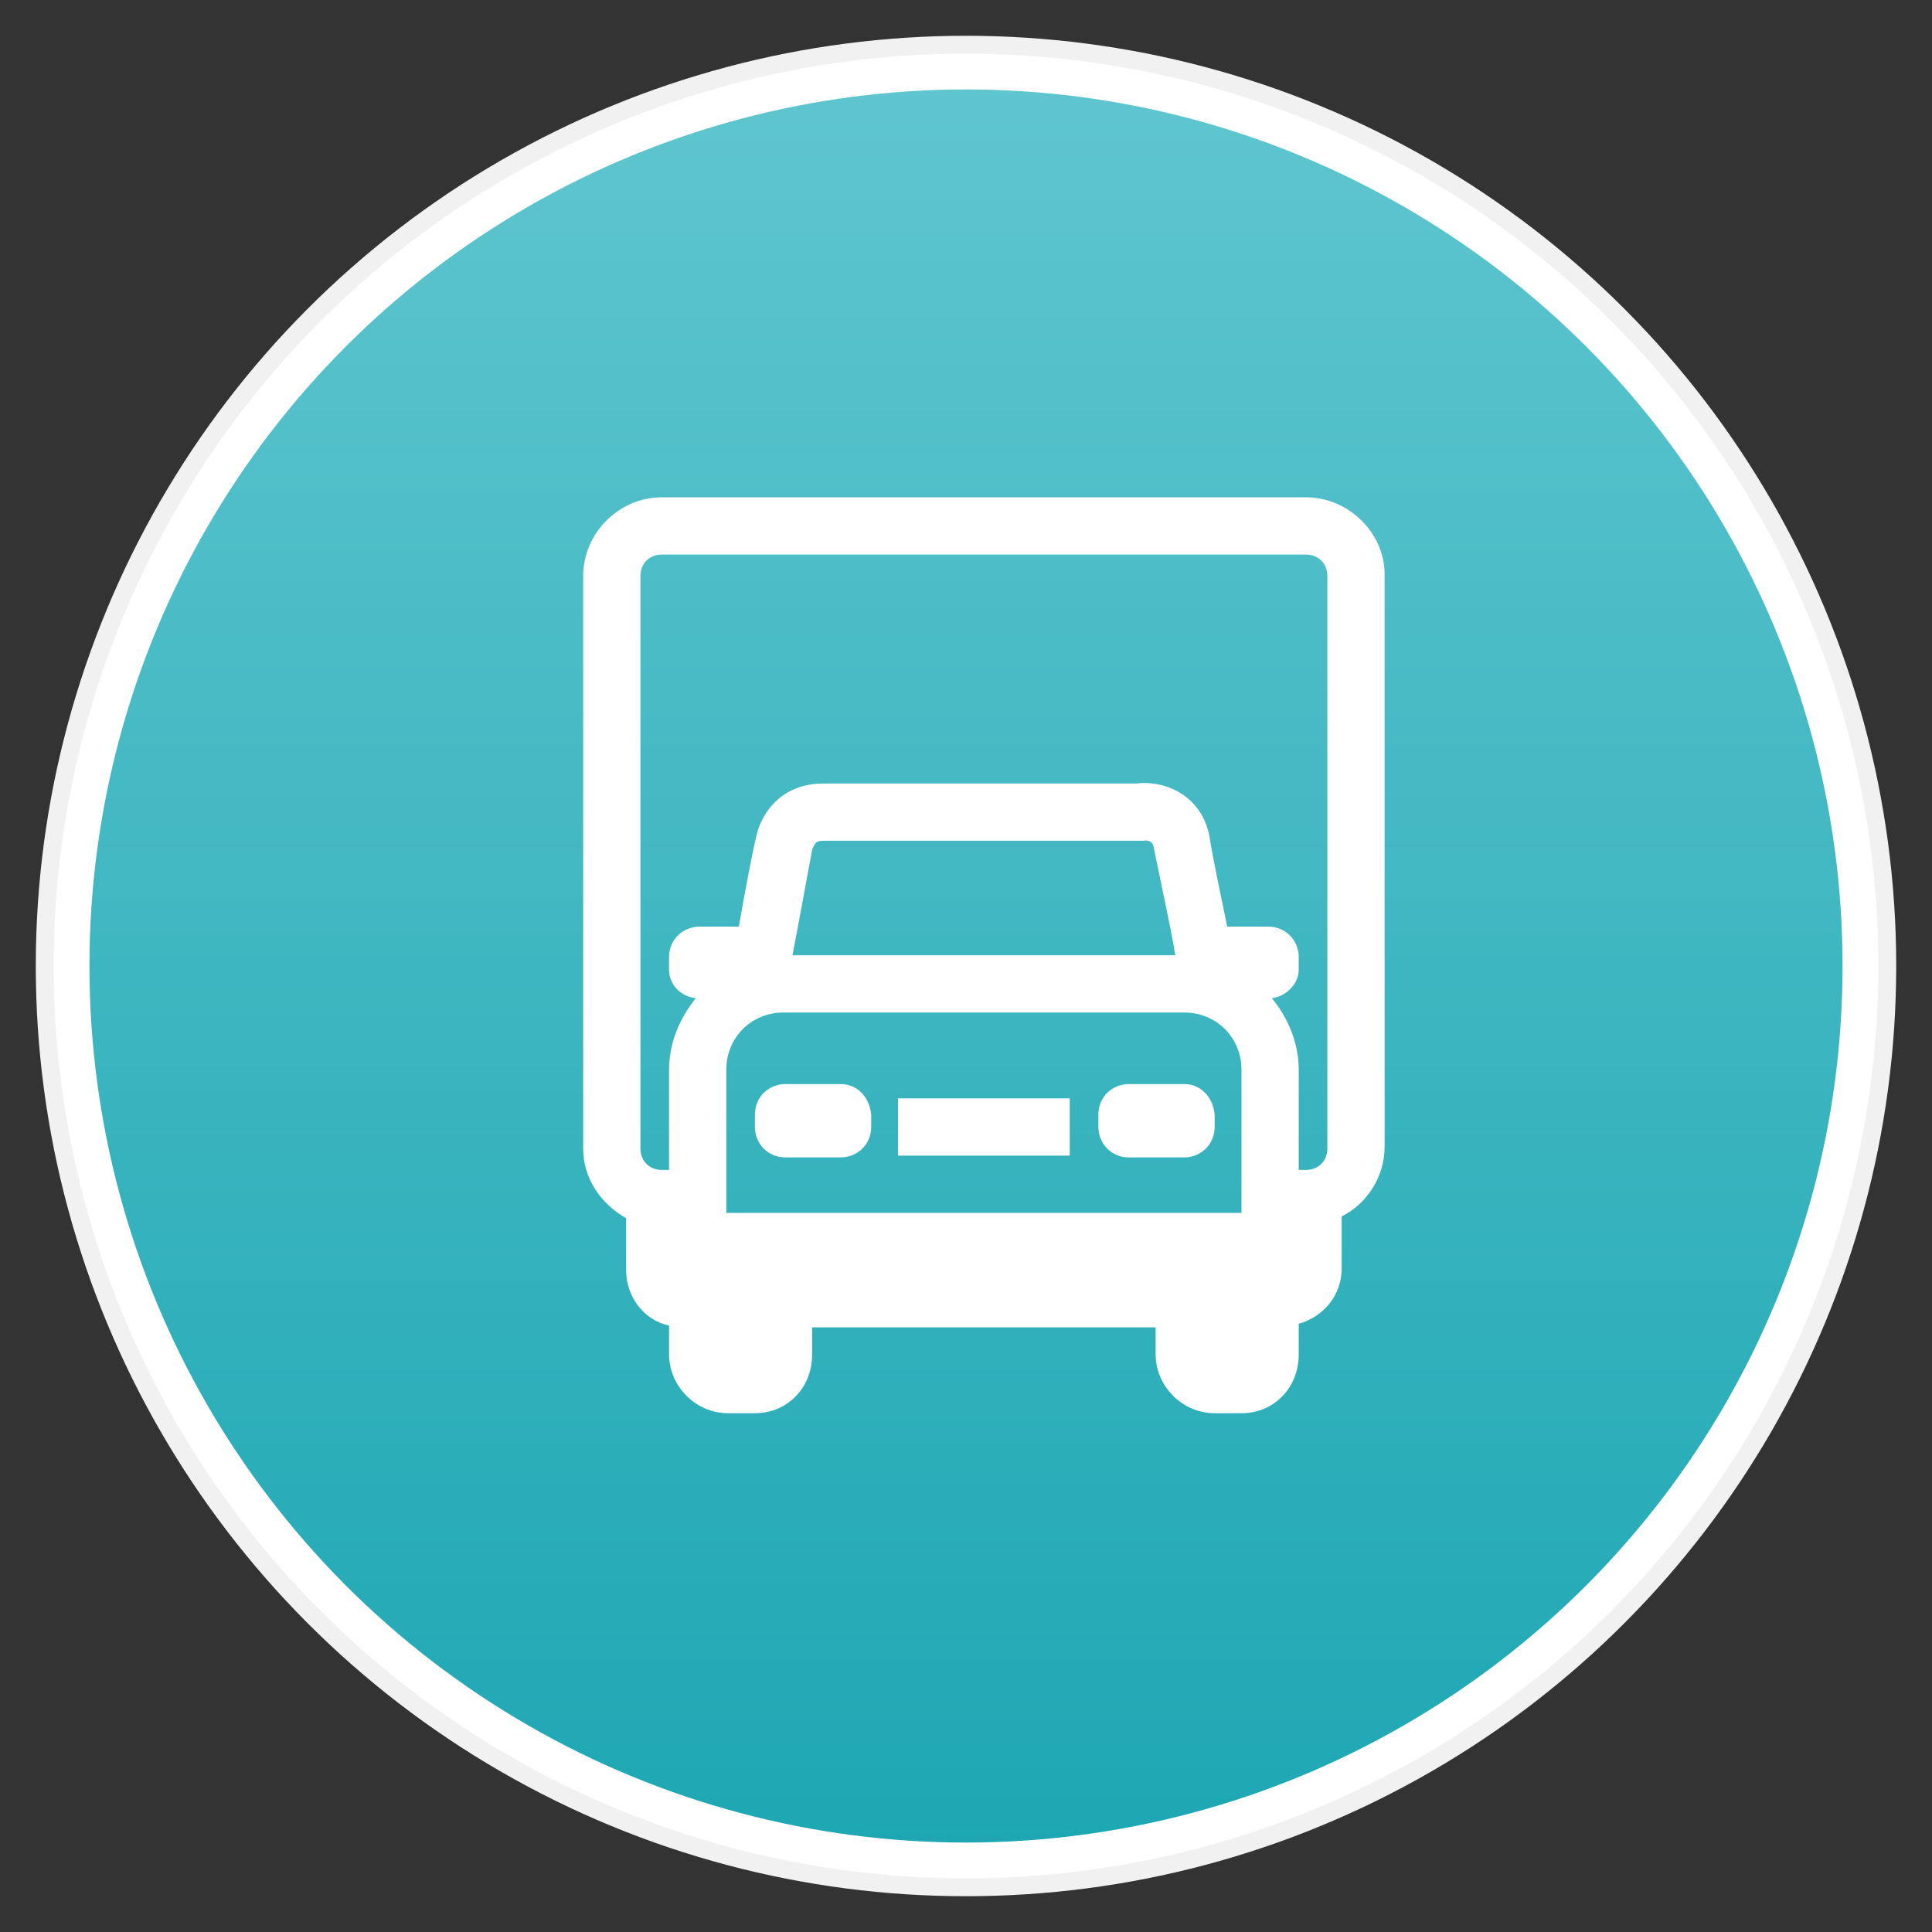 <?xml version="1.0" encoding="utf-8"?>
<!-- Generator: Adobe Illustrator 18.1.1, SVG Export Plug-In . SVG Version: 6.00 Build 0)  -->
<svg version="1.1" id="Layer_1" xmlns:sketch="http://www.bohemiancoding.com/sketch/ns"
	 xmlns="http://www.w3.org/2000/svg" xmlns:xlink="http://www.w3.org/1999/xlink" x="0px" y="0px" viewBox="-251 343 108 108"
	 enable-background="new -251 343 108 108" xml:space="preserve">
<rect x="-251" y="343" width="108" height="108" fill="#333333" stroke="none"/>
<title>shadow + color + icons</title>
<desc>Created with Sketch.</desc>
<g id="BakeCycle---_x28_r.1.v.1_x29_" sketch:type="MSPage">
	<g id="HOME---_x28_1280x700_x29_" transform="translate(-940, -1016)" sketch:type="MSArtboardGroup">
		<g id="ABOUT" transform="translate(132, 788)" sketch:type="MSLayerGroup">
			<g id="FEATURE-_x2B_-FEATURE-_x2B_-FEATURE" transform="translate(0, 232)">
				<g id="_x33_" transform="translate(712, 0)">
					<g id="shadow-_x2B_-color-_x2B_-icons" transform="translate(100, 0)">
						<circle id="shadow" sketch:type="MSShapeGroup" fill="none" stroke="#F1F1F1" stroke-width="4" cx="-201" cy="393" r="50">
						</circle>
						
							<linearGradient id="color_1_" gradientUnits="userSpaceOnUse" x1="-502.99" y1="786.59" x2="-502.99" y2="785.59" gradientTransform="matrix(100 0 0 -100 50098 79002)">
							<stop  offset="0" style="stop-color:#60C6CF"/>
							<stop  offset="1" style="stop-color:#1DA7B3"/>
						</linearGradient>
						
							<circle id="color" sketch:type="MSShapeGroup" fill="url(#color_1_)" stroke="#FFFFFF" stroke-width="2" cx="-201" cy="393" r="50">
						</circle>
					</g>
				</g>
			</g>
		</g>
	</g>
	<g>
		<path fill="#FFFFFF" d="M-178,370.8h-36c-2.4,0-4.4,2-4.4,4.4v32c0,1.7,1,3.1,2.4,3.9v2.9c0,1.5,1,2.8,2.4,3.1v1.6
			c0,1.8,1.5,3.3,3.3,3.3h1.5c1.8,0,3.2-1.4,3.2-3.3v-1.5h19.2v1.5c0,1.8,1.5,3.3,3.3,3.3h1.5c1.8,0,3.2-1.4,3.2-3.3v-1.7
			c1.4-0.4,2.4-1.6,2.4-3.1v-2.9c1.4-0.7,2.4-2.2,2.4-3.9v-32C-173.6,372.8-175.6,370.8-178,370.8z M-215.2,375.2
			c0-0.7,0.5-1.2,1.2-1.2h36c0.7,0,1.2,0.5,1.2,1.2v32c0,0.7-0.5,1.2-1.2,1.2h-0.4v-5.6c0-1.5-0.6-2.9-1.5-4
			c0.8-0.1,1.5-0.8,1.5-1.6v-0.7c0-0.9-0.7-1.7-1.7-1.7h-2.3c-0.3-1.5-0.8-3.8-1-5.1c-0.5-2.4-2.7-3.1-4.1-2.9h-17.5
			c-1.7,0-3,0.9-3.6,2.5c-0.2,0.6-0.7,3.2-1.1,5.5h-2.2c-0.9,0-1.7,0.7-1.7,1.7v0.7c0,0.8,0.6,1.5,1.5,1.6c-0.9,1.1-1.5,2.5-1.5,4
			v5.6h-0.4c-0.7,0-1.2-0.5-1.2-1.2V375.2z M-210.4,402.8c0-1.8,1.4-3.2,3.2-3.2h22.4c1.8,0,3.2,1.4,3.2,3.2v8h-28.8V402.8z
			 M-206.7,396.4c0.5-2.6,1-5.4,1.1-5.9c0.2-0.5,0.3-0.5,0.7-0.5h17.6l0.2,0c0.5-0.1,0.6,0.3,0.6,0.4c0.3,1.5,1,4.7,1.2,6H-206.7z"
			/>
		<path fill="#FFFFFF" d="M-204,403.6h-3.1c-0.9,0-1.7,0.7-1.7,1.7v0.7c0,0.9,0.7,1.7,1.7,1.7h3.1c0.9,0,1.7-0.7,1.7-1.7v-0.7
			C-202.4,404.3-203.1,403.6-204,403.6z"/>
		<path fill="#FFFFFF" d="M-184.8,403.6h-3.1c-0.9,0-1.7,0.7-1.7,1.7v0.7c0,0.9,0.7,1.7,1.7,1.7h3.1c0.9,0,1.7-0.7,1.7-1.7v-0.7
			C-183.2,404.3-183.9,403.6-184.8,403.6z"/>
		<rect x="-200.8" y="404.4" fill="#FFFFFF" width="9.6" height="3.2"/>
	</g>
</g>
</svg>
